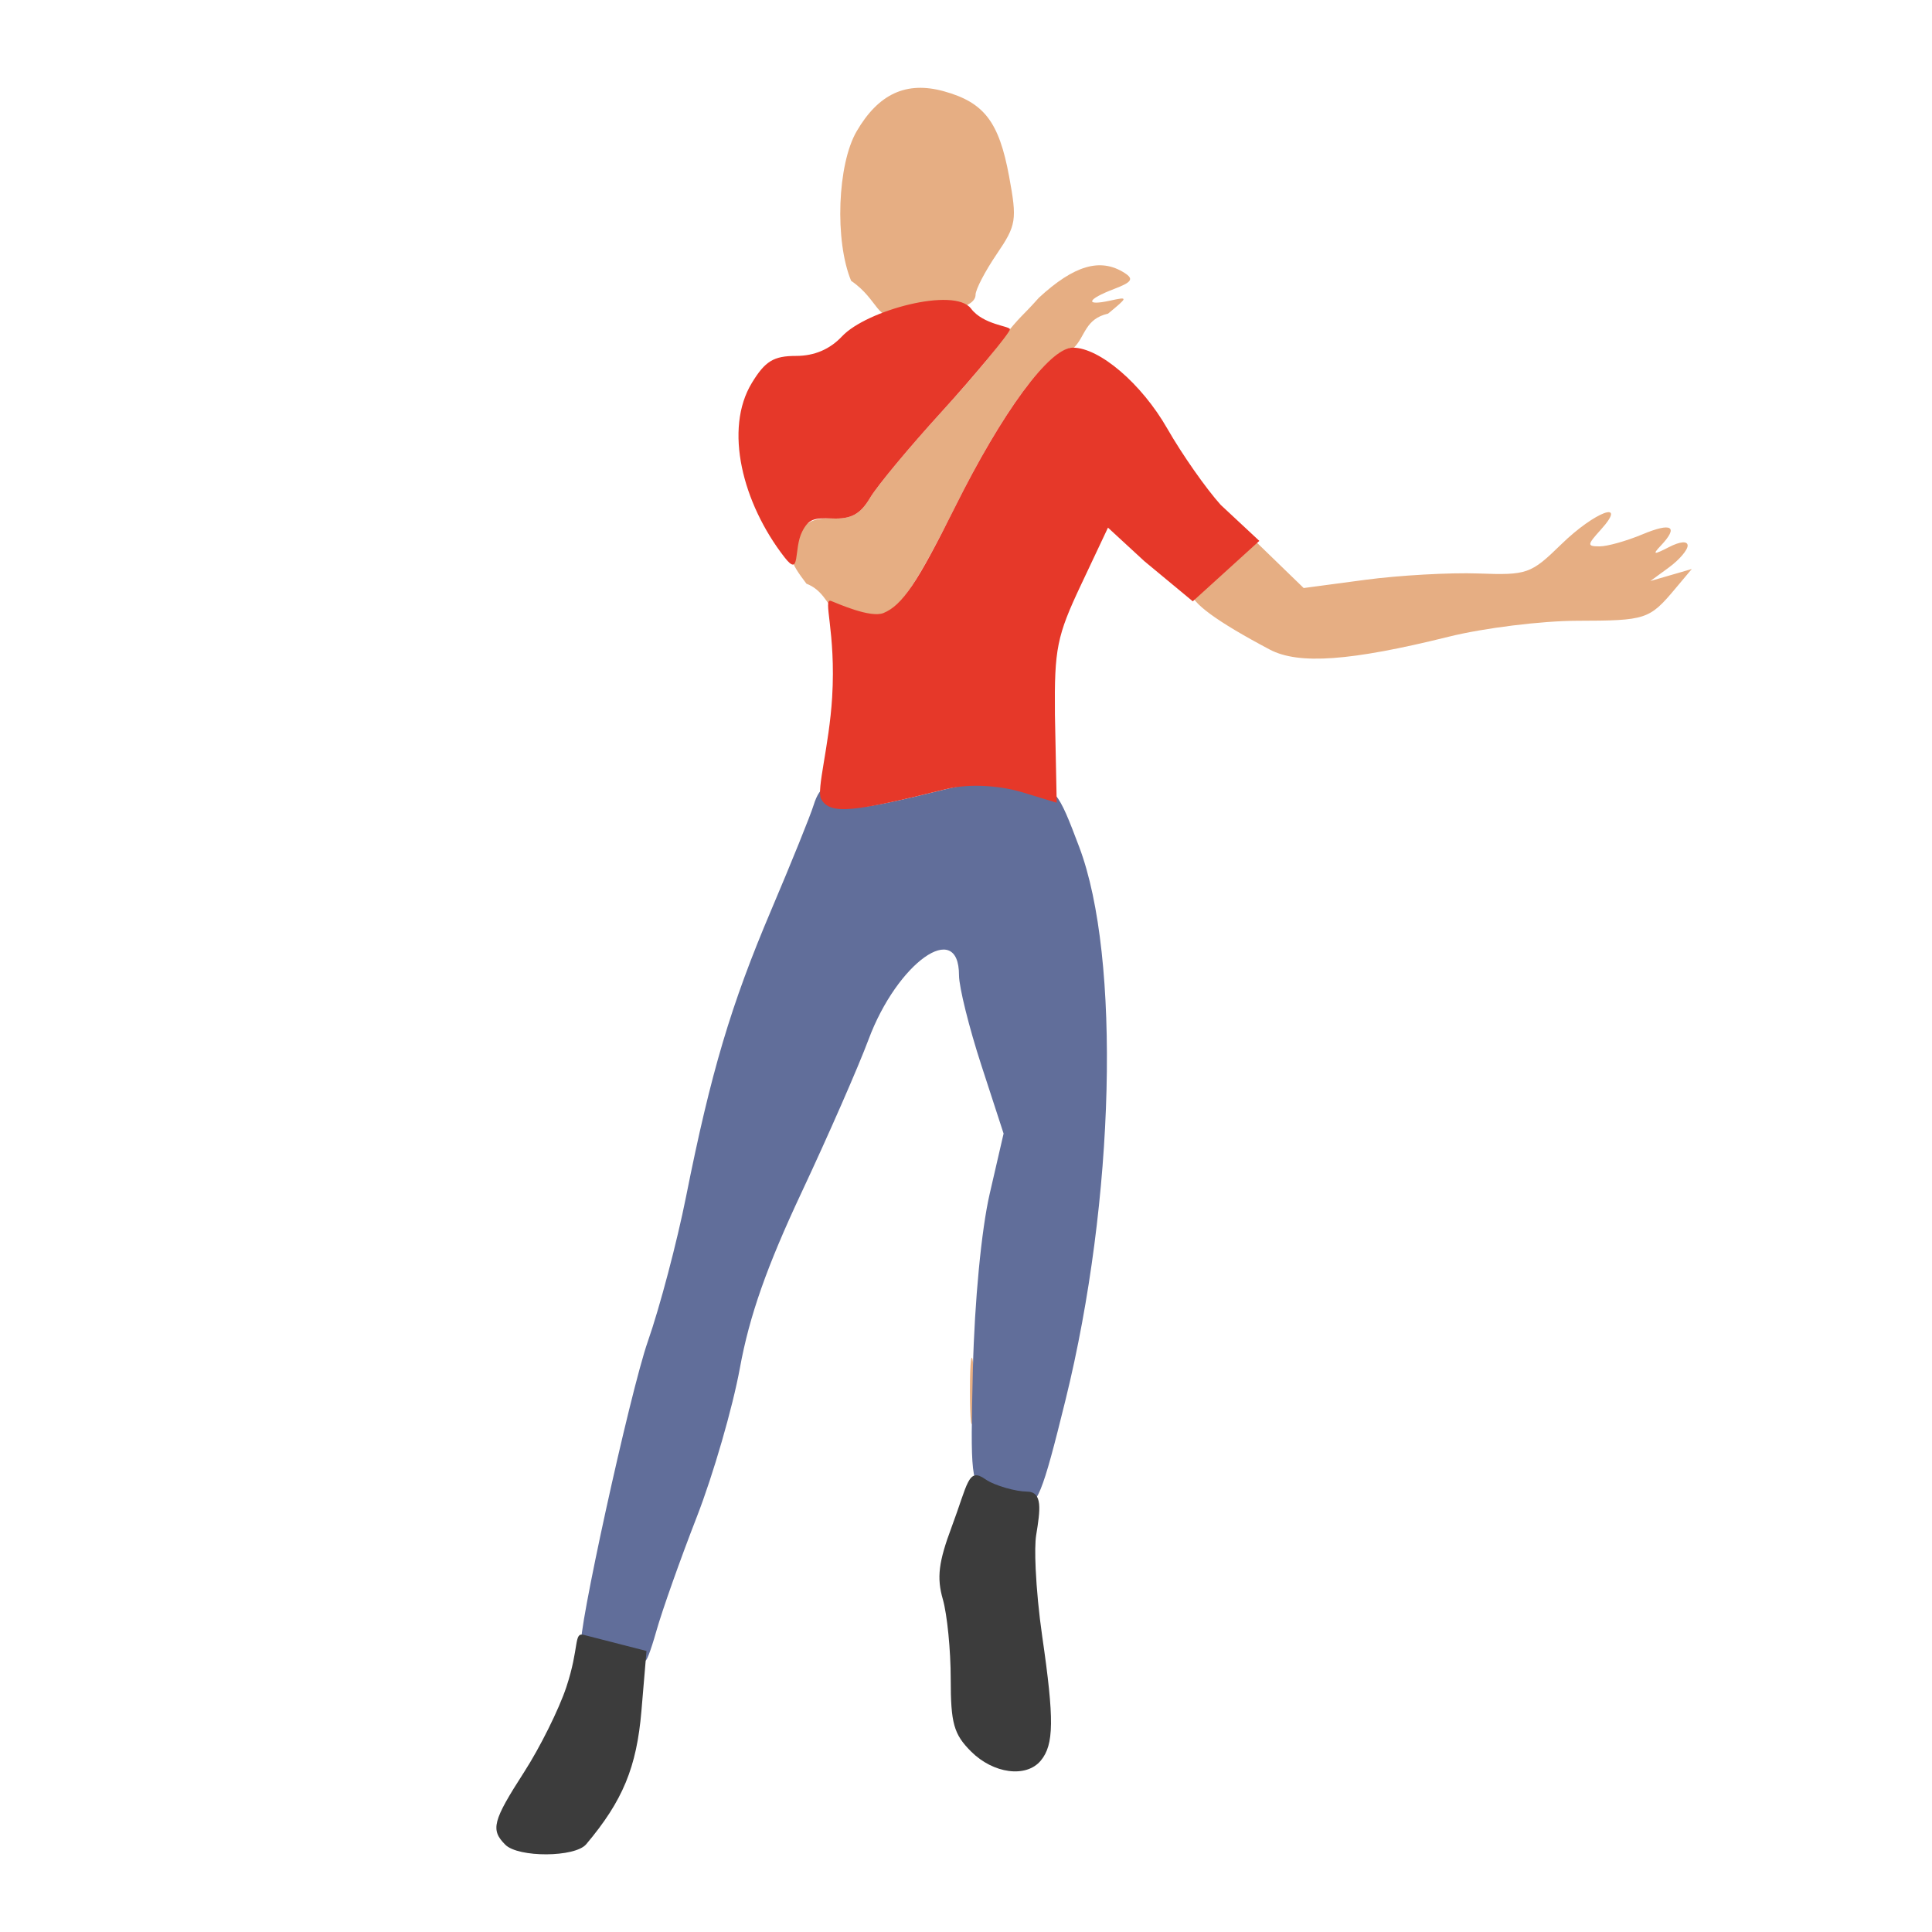 <?xml version="1.0" encoding="UTF-8" standalone="no"?>
<!-- Created with Inkscape (http://www.inkscape.org/) -->

<svg
   xmlns:dc="http://purl.org/dc/elements/1.1/"
   xmlns:cc="http://creativecommons.org/ns#"
   xmlns:rdf="http://www.w3.org/1999/02/22-rdf-syntax-ns#"
   xmlns:svg="http://www.w3.org/2000/svg"
   xmlns="http://www.w3.org/2000/svg"
   xmlns:sodipodi="http://sodipodi.sourceforge.net/DTD/sodipodi-0.dtd"
   xmlns:inkscape="http://www.inkscape.org/namespaces/inkscape"
   id="svg4536"
   version="1.1"
   inkscape:version="0.48.4 r9939"
   width="7"
   height="7"
   sodipodi:docname="dead_green.svg">
  <defs
     id="defs4540" />
  <sodipodi:namedview
     pagecolor="#ffffff"
     bordercolor="#666666"
     borderopacity="1"
     objecttolerance="10"
     gridtolerance="10"
     guidetolerance="10"
     inkscape:pageopacity="0"
     inkscape:pageshadow="2"
     inkscape:window-width="1138"
     inkscape:window-height="800"
     id="namedview4538"
     showgrid="false"
     inkscape:zoom="45.254834"
     inkscape:cx="5.0243087"
     inkscape:cy="0.63832582"
     inkscape:window-x="0"
     inkscape:window-y="18"
     inkscape:window-maximized="0"
     inkscape:current-layer="svg4536" />
  <g
     id="g4684"
     transform="matrix(0.03,0,0,0.03,2.987,3.503)">
    <path
       style="fill:#e6ae83"
       d="m 17.575,51.22 c 0,-3.575 0.181,-5.037 0.403,-3.25 0.222,1.788 0.222,4.713 0,6.5 -0.222,1.788 -0.403,0.325 -0.403,-3.25 z M -2.169,-46.271 c -2.11,-2.766 -2.265,-3.493 -1.194,-5.594 0.926,-1.816 1.987,-2.383 4.279,-2.284 2.309,0.1 3.426,-0.507 4.606,-2.5 0.857,-1.447 4.748,-6.128 8.646,-10.401 3.898,-4.273 7.088,-8.121 7.088,-8.55 2.761,-3.432 2.321,-2.602 4.648,-5.21 4.255,-3.922 7.419,-4.846 10.318,-3.012 1.177,0.744 0.93,1.131 -1.25,1.96 -3.292,1.252 -3.567,2.081 -0.466,1.403 2.199,-0.48 2.194,-0.445 -0.25,1.571 -2.793,0.64 -2.731,2.725 -4.116,4.107 -2.938,0 -8.502,7.461 -14.391,19.298 -4.544,9.134 -6.881,12.605 -9.132,13.538 -6.283,2.046 -5.111,-2.93 -8.786,-4.326 z m 55.95,7.95 c -6.396,-3.383 -9.526,-5.68 -9.526,-6.99 0,-0.752 1.595,-2.584 3.545,-4.071 l 3.545,-2.704 3.269,3.169 3.269,3.169 7.436,-0.992 c 4.09,-0.545 10.225,-0.89 13.633,-0.766 5.937,0.216 6.358,0.069 10.042,-3.524 4.074,-3.973 8.118,-5.459 4.761,-1.75 -1.654,1.828 -1.665,2 -0.123,2 0.928,0 3.248,-0.652 5.155,-1.449 3.564,-1.489 4.421,-0.959 2.218,1.371 -1.032,1.091 -0.857,1.12 1,0.165 1.345,-0.692 2.25,-0.764 2.25,-0.179 0,0.538 -1.012,1.721 -2.25,2.628 l -2.25,1.649 2.5,-0.725 2.5,-0.725 -2,2.383 c -3.122,3.72 -3.524,3.851 -11.833,3.868 -4.308,0.008 -11.283,0.872 -15.5,1.92 -11.882,2.951 -18.15,3.402 -21.641,1.555 z M 3.226,-82.851 c -2,-4.829 -1.661,-14.061 0.663,-18.052 2.648,-4.547 6.01,-6.091 10.537,-4.841 4.865,1.343 6.66,3.685 7.879,10.278 0.978,5.292 0.883,5.89 -1.503,9.4 -1.401,2.062 -2.548,4.267 -2.548,4.9 0,1.485 -3.324,2.354 -9.076,2.371 -2.841,1.077 -2.568,-1.75 -5.953,-4.057 z"
       id="path4692"
       inkscape:connector-curvature="0"
       sodipodi:nodetypes="sssscssssccsssccsccssscccsssssssssscccsssscssssscc" />
    <path
       style="fill:#616e9a"
       d="m -21.655,83.674 c -0.049,-0.575 -1.76,-1.158 -3.802,-1.296 -2.042,-0.138 -3.796,-0.342 -3.899,-0.454 -0.651,-0.712 5.88,-30.545 8.031,-36.686 1.441,-4.115 3.52,-11.99 4.619,-17.5 2.992,-15 5.408,-23.127 10.293,-34.623 2.429,-5.717 4.729,-11.408 5.11,-12.645 0.796,-2.584 2.086,-2.924 2.913,-0.767 0.62,1.616 2.515,1.448 13.036,-1.154 3.402,-0.841 7.484,-1.188 9.661,-0.82 3.609,0.61 3.885,0.943 6.473,7.814 5.028,13.348 4.302,42.567 -1.658,66.754 -2.833,11.497 -3.418,12.923 -5.304,12.923 -1.166,0 -3.043,-0.647 -4.172,-1.438 -1.933,-1.354 -2.033,-2.248 -1.712,-15.25 0.201,-8.155 1.03,-16.799 2.023,-21.103 L 21.64,20.137 18.948,11.869 C 17.467,7.321 16.255,2.438 16.255,1.017 c 0,-6.839 -7.464,-1.534 -10.928,7.767 -1.216,3.264 -4.849,11.56 -8.074,18.435 -4.225,9.006 -6.309,14.937 -7.457,21.217 -0.876,4.794 -3.22,12.894 -5.208,18 -1.988,5.106 -4.186,11.308 -4.884,13.783 -0.699,2.475 -1.311,4.029 -1.36,3.454 z"
       id="path4690"
       inkscape:connector-curvature="0"
       sodipodi:nodetypes="sscssssssssssssscssssssss" />
    <path
       style="fill:#e63829"
       d="m -0.401,-20.286 c -0.584,-1.091 0.974,-6.332 1.336,-12.278 0.483,-7.93 -1.205,-12.036 -0.121,-11.62 0.755,0.29 4.76,2.1 6.328,1.451 2.252,-0.933 4.062,-3.614 8.606,-12.748 5.792,-11.641 11.448,-19.298 14.255,-19.298 3.225,0 8.307,4.353 11.406,9.77 1.78,3.112 4.685,7.26 6.454,9.218 l 4.664,4.35 -4.018,3.649 -4.018,3.649 -5.845,-4.844 -4.398,-4.054 -3.246,6.881 c -2.93,6.21 -3.238,7.739 -3.162,15.69 l 0.216,10.652 -4.219,-1.282 C 21.806,-21.717 17.984,-22.277 14.647,-21.452 3.693,-18.743 0.676,-18.272 -0.401,-20.286 z M -4.818,-49.46 c -5.087,-6.544 -7.339,-15.493 -3.938,-21.071 1.599,-2.623 2.626,-3.25 5.322,-3.25 2.221,0 4.086,-0.794 5.566,-2.369 2.958,-3.149 13.568,-6.006 15.58,-3.342 1.473,1.95 4.678,2.093 4.695,2.495 0.018,0.402 -4.342,5.674 -8.24,9.947 -3.898,4.273 -7.789,8.954 -8.646,10.401 -1.18,1.993 -2.298,2.6 -4.606,2.5 -2.175,-0.094 -2.83,0.077 -3.598,1.579 -1.072,2.097 -0.164,5.647 -2.135,3.11 z"
       id="path4688"
       inkscape:connector-curvature="0"
       sodipodi:nodetypes="cssssssscccccsscsccsssssssssss" />
    <path
       style="fill:#3c3c3c"
       d="m -38.545,106.02 c -1.799,-1.799 -1.52,-2.87 2.282,-8.773 1.915,-2.973 4.207,-7.586 5.092,-10.251 1.595,-4.801 0.883,-6.627 2.079,-6.32 l 7.605,1.951 -0.611,7.225 c -0.577,6.825 -2.254,10.875 -6.674,16.119 -1.343,1.594 -8.196,1.629 -9.775,0.05 z M 17.71,94.765 c -2.087,-2.087 -2.455,-3.399 -2.455,-8.757 0,-3.466 -0.429,-7.8 -0.954,-9.63 -0.748,-2.609 -0.517,-4.498 1.074,-8.748 1.96,-5.238 1.969,-7.212 4.045,-5.758 1.182,0.828 3.803,1.505 5.021,1.505 1.961,0 1.625,2.232 1.135,5.251 -0.131,0.805 -0.145,2.279 -0.062,4.085 0.11,2.402 0.39,5.389 0.793,8.165 1.459,10.04 1.423,13.063 -0.176,14.989 -1.753,2.112 -5.727,1.591 -8.422,-1.103 z"
       id="path4686"
       inkscape:connector-curvature="0"
       sodipodi:nodetypes="sssscssssssssssssss" />
  </g>
</svg>

